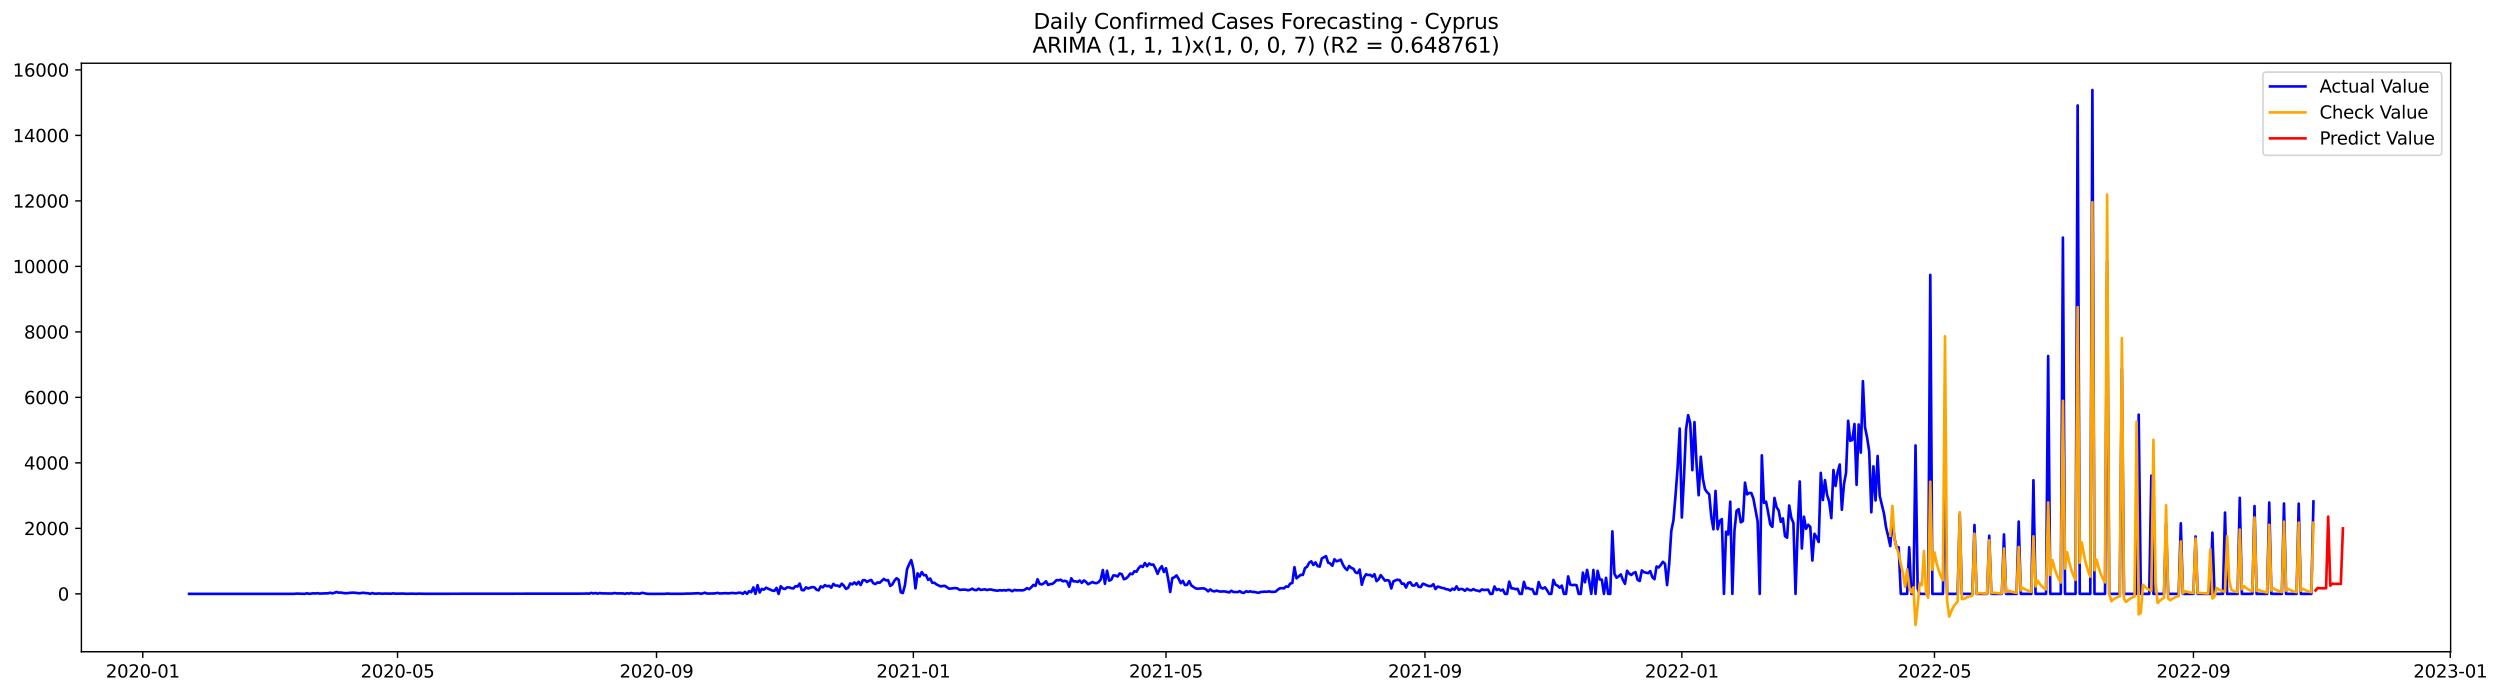 <?xml version="1.0" encoding="utf-8" standalone="no"?>
<!DOCTYPE svg PUBLIC "-//W3C//DTD SVG 1.1//EN"
  "http://www.w3.org/Graphics/SVG/1.1/DTD/svg11.dtd">
<svg xmlns:xlink="http://www.w3.org/1999/xlink" width="1413.125pt" height="392.274pt" viewBox="0 0 1413.125 392.274" xmlns="http://www.w3.org/2000/svg" version="1.1">
 <defs>
  <style type="text/css">*{stroke-linejoin: round; stroke-linecap: butt}</style>
 </defs>
 <g id="figure_1">
  <g id="patch_1">
   <path d="M 0 392.274 
L 1413.125 392.274 
L 1413.125 0 
L 0 0 
z
" style="fill: #ffffff"/>
  </g>
  <g id="axes_1">
   <g id="patch_2">
    <path d="M 46.013 368.396 
L 1385.213 368.396 
L 1385.213 35.755 
L 46.013 35.755 
z
" style="fill: #ffffff"/>
   </g>
   <g id="matplotlib.axis_1">
    <g id="xtick_1">
     <g id="line2d_1">
      <defs>
       <path id="mcd938b7bdc" d="M 0 0 
L 0 3.5 
" style="stroke: #000000; stroke-width: 0.8"/>
      </defs>
      <g>
       <use xlink:href="#mcd938b7bdc" x="80.703" y="368.396" style="stroke: #000000; stroke-width: 0.8"/>
      </g>
     </g>
     <g id="text_1">
      <!-- 2020-01 -->
      <g transform="translate(59.812 382.994)scale(0.1 -0.1)">
       <defs>
        <path id="DejaVuSans-32" d="M 1228 531 
L 3431 531 
L 3431 0 
L 469 0 
L 469 531 
Q 828 903 1448 1529 
Q 2069 2156 2228 2338 
Q 2531 2678 2651 2914 
Q 2772 3150 2772 3378 
Q 2772 3750 2511 3984 
Q 2250 4219 1831 4219 
Q 1534 4219 1204 4116 
Q 875 4013 500 3803 
L 500 4441 
Q 881 4594 1212 4672 
Q 1544 4750 1819 4750 
Q 2544 4750 2975 4387 
Q 3406 4025 3406 3419 
Q 3406 3131 3298 2873 
Q 3191 2616 2906 2266 
Q 2828 2175 2409 1742 
Q 1991 1309 1228 531 
z
" transform="scale(0.016)"/>
        <path id="DejaVuSans-30" d="M 2034 4250 
Q 1547 4250 1301 3770 
Q 1056 3291 1056 2328 
Q 1056 1369 1301 889 
Q 1547 409 2034 409 
Q 2525 409 2770 889 
Q 3016 1369 3016 2328 
Q 3016 3291 2770 3770 
Q 2525 4250 2034 4250 
z
M 2034 4750 
Q 2819 4750 3233 4129 
Q 3647 3509 3647 2328 
Q 3647 1150 3233 529 
Q 2819 -91 2034 -91 
Q 1250 -91 836 529 
Q 422 1150 422 2328 
Q 422 3509 836 4129 
Q 1250 4750 2034 4750 
z
" transform="scale(0.016)"/>
        <path id="DejaVuSans-2d" d="M 313 2009 
L 1997 2009 
L 1997 1497 
L 313 1497 
L 313 2009 
z
" transform="scale(0.016)"/>
        <path id="DejaVuSans-31" d="M 794 531 
L 1825 531 
L 1825 4091 
L 703 3866 
L 703 4441 
L 1819 4666 
L 2450 4666 
L 2450 531 
L 3481 531 
L 3481 0 
L 794 0 
L 794 531 
z
" transform="scale(0.016)"/>
       </defs>
       <use xlink:href="#DejaVuSans-32"/>
       <use xlink:href="#DejaVuSans-30" x="63.623"/>
       <use xlink:href="#DejaVuSans-32" x="127.246"/>
       <use xlink:href="#DejaVuSans-30" x="190.869"/>
       <use xlink:href="#DejaVuSans-2d" x="254.492"/>
       <use xlink:href="#DejaVuSans-30" x="290.576"/>
       <use xlink:href="#DejaVuSans-31" x="354.199"/>
      </g>
     </g>
    </g>
    <g id="xtick_2">
     <g id="line2d_2">
      <g>
       <use xlink:href="#mcd938b7bdc" x="224.703" y="368.396" style="stroke: #000000; stroke-width: 0.8"/>
      </g>
     </g>
     <g id="text_2">
      <!-- 2020-05 -->
      <g transform="translate(203.812 382.994)scale(0.1 -0.1)">
       <defs>
        <path id="DejaVuSans-35" d="M 691 4666 
L 3169 4666 
L 3169 4134 
L 1269 4134 
L 1269 2991 
Q 1406 3038 1543 3061 
Q 1681 3084 1819 3084 
Q 2600 3084 3056 2656 
Q 3513 2228 3513 1497 
Q 3513 744 3044 326 
Q 2575 -91 1722 -91 
Q 1428 -91 1123 -41 
Q 819 9 494 109 
L 494 744 
Q 775 591 1075 516 
Q 1375 441 1709 441 
Q 2250 441 2565 725 
Q 2881 1009 2881 1497 
Q 2881 1984 2565 2268 
Q 2250 2553 1709 2553 
Q 1456 2553 1204 2497 
Q 953 2441 691 2322 
L 691 4666 
z
" transform="scale(0.016)"/>
       </defs>
       <use xlink:href="#DejaVuSans-32"/>
       <use xlink:href="#DejaVuSans-30" x="63.623"/>
       <use xlink:href="#DejaVuSans-32" x="127.246"/>
       <use xlink:href="#DejaVuSans-30" x="190.869"/>
       <use xlink:href="#DejaVuSans-2d" x="254.492"/>
       <use xlink:href="#DejaVuSans-30" x="290.576"/>
       <use xlink:href="#DejaVuSans-35" x="354.199"/>
      </g>
     </g>
    </g>
    <g id="xtick_3">
     <g id="line2d_3">
      <g>
       <use xlink:href="#mcd938b7bdc" x="371.084" y="368.396" style="stroke: #000000; stroke-width: 0.8"/>
      </g>
     </g>
     <g id="text_3">
      <!-- 2020-09 -->
      <g transform="translate(350.192 382.994)scale(0.1 -0.1)">
       <defs>
        <path id="DejaVuSans-39" d="M 703 97 
L 703 672 
Q 941 559 1184 500 
Q 1428 441 1663 441 
Q 2288 441 2617 861 
Q 2947 1281 2994 2138 
Q 2813 1869 2534 1725 
Q 2256 1581 1919 1581 
Q 1219 1581 811 2004 
Q 403 2428 403 3163 
Q 403 3881 828 4315 
Q 1253 4750 1959 4750 
Q 2769 4750 3195 4129 
Q 3622 3509 3622 2328 
Q 3622 1225 3098 567 
Q 2575 -91 1691 -91 
Q 1453 -91 1209 -44 
Q 966 3 703 97 
z
M 1959 2075 
Q 2384 2075 2632 2365 
Q 2881 2656 2881 3163 
Q 2881 3666 2632 3958 
Q 2384 4250 1959 4250 
Q 1534 4250 1286 3958 
Q 1038 3666 1038 3163 
Q 1038 2656 1286 2365 
Q 1534 2075 1959 2075 
z
" transform="scale(0.016)"/>
       </defs>
       <use xlink:href="#DejaVuSans-32"/>
       <use xlink:href="#DejaVuSans-30" x="63.623"/>
       <use xlink:href="#DejaVuSans-32" x="127.246"/>
       <use xlink:href="#DejaVuSans-30" x="190.869"/>
       <use xlink:href="#DejaVuSans-2d" x="254.492"/>
       <use xlink:href="#DejaVuSans-30" x="290.576"/>
       <use xlink:href="#DejaVuSans-39" x="354.199"/>
      </g>
     </g>
    </g>
    <g id="xtick_4">
     <g id="line2d_4">
      <g>
       <use xlink:href="#mcd938b7bdc" x="516.274" y="368.396" style="stroke: #000000; stroke-width: 0.8"/>
      </g>
     </g>
     <g id="text_4">
      <!-- 2021-01 -->
      <g transform="translate(495.382 382.994)scale(0.1 -0.1)">
       <use xlink:href="#DejaVuSans-32"/>
       <use xlink:href="#DejaVuSans-30" x="63.623"/>
       <use xlink:href="#DejaVuSans-32" x="127.246"/>
       <use xlink:href="#DejaVuSans-31" x="190.869"/>
       <use xlink:href="#DejaVuSans-2d" x="254.492"/>
       <use xlink:href="#DejaVuSans-30" x="290.576"/>
       <use xlink:href="#DejaVuSans-31" x="354.199"/>
      </g>
     </g>
    </g>
    <g id="xtick_5">
     <g id="line2d_5">
      <g>
       <use xlink:href="#mcd938b7bdc" x="659.084" y="368.396" style="stroke: #000000; stroke-width: 0.8"/>
      </g>
     </g>
     <g id="text_5">
      <!-- 2021-05 -->
      <g transform="translate(638.192 382.994)scale(0.1 -0.1)">
       <use xlink:href="#DejaVuSans-32"/>
       <use xlink:href="#DejaVuSans-30" x="63.623"/>
       <use xlink:href="#DejaVuSans-32" x="127.246"/>
       <use xlink:href="#DejaVuSans-31" x="190.869"/>
       <use xlink:href="#DejaVuSans-2d" x="254.492"/>
       <use xlink:href="#DejaVuSans-30" x="290.576"/>
       <use xlink:href="#DejaVuSans-35" x="354.199"/>
      </g>
     </g>
    </g>
    <g id="xtick_6">
     <g id="line2d_6">
      <g>
       <use xlink:href="#mcd938b7bdc" x="805.464" y="368.396" style="stroke: #000000; stroke-width: 0.8"/>
      </g>
     </g>
     <g id="text_6">
      <!-- 2021-09 -->
      <g transform="translate(784.572 382.994)scale(0.1 -0.1)">
       <use xlink:href="#DejaVuSans-32"/>
       <use xlink:href="#DejaVuSans-30" x="63.623"/>
       <use xlink:href="#DejaVuSans-32" x="127.246"/>
       <use xlink:href="#DejaVuSans-31" x="190.869"/>
       <use xlink:href="#DejaVuSans-2d" x="254.492"/>
       <use xlink:href="#DejaVuSans-30" x="290.576"/>
       <use xlink:href="#DejaVuSans-39" x="354.199"/>
      </g>
     </g>
    </g>
    <g id="xtick_7">
     <g id="line2d_7">
      <g>
       <use xlink:href="#mcd938b7bdc" x="950.654" y="368.396" style="stroke: #000000; stroke-width: 0.8"/>
      </g>
     </g>
     <g id="text_7">
      <!-- 2022-01 -->
      <g transform="translate(929.762 382.994)scale(0.1 -0.1)">
       <use xlink:href="#DejaVuSans-32"/>
       <use xlink:href="#DejaVuSans-30" x="63.623"/>
       <use xlink:href="#DejaVuSans-32" x="127.246"/>
       <use xlink:href="#DejaVuSans-32" x="190.869"/>
       <use xlink:href="#DejaVuSans-2d" x="254.492"/>
       <use xlink:href="#DejaVuSans-30" x="290.576"/>
       <use xlink:href="#DejaVuSans-31" x="354.199"/>
      </g>
     </g>
    </g>
    <g id="xtick_8">
     <g id="line2d_8">
      <g>
       <use xlink:href="#mcd938b7bdc" x="1093.464" y="368.396" style="stroke: #000000; stroke-width: 0.8"/>
      </g>
     </g>
     <g id="text_8">
      <!-- 2022-05 -->
      <g transform="translate(1072.572 382.994)scale(0.1 -0.1)">
       <use xlink:href="#DejaVuSans-32"/>
       <use xlink:href="#DejaVuSans-30" x="63.623"/>
       <use xlink:href="#DejaVuSans-32" x="127.246"/>
       <use xlink:href="#DejaVuSans-32" x="190.869"/>
       <use xlink:href="#DejaVuSans-2d" x="254.492"/>
       <use xlink:href="#DejaVuSans-30" x="290.576"/>
       <use xlink:href="#DejaVuSans-35" x="354.199"/>
      </g>
     </g>
    </g>
    <g id="xtick_9">
     <g id="line2d_9">
      <g>
       <use xlink:href="#mcd938b7bdc" x="1239.844" y="368.396" style="stroke: #000000; stroke-width: 0.8"/>
      </g>
     </g>
     <g id="text_9">
      <!-- 2022-09 -->
      <g transform="translate(1218.952 382.994)scale(0.1 -0.1)">
       <use xlink:href="#DejaVuSans-32"/>
       <use xlink:href="#DejaVuSans-30" x="63.623"/>
       <use xlink:href="#DejaVuSans-32" x="127.246"/>
       <use xlink:href="#DejaVuSans-32" x="190.869"/>
       <use xlink:href="#DejaVuSans-2d" x="254.492"/>
       <use xlink:href="#DejaVuSans-30" x="290.576"/>
       <use xlink:href="#DejaVuSans-39" x="354.199"/>
      </g>
     </g>
    </g>
    <g id="xtick_10">
     <g id="line2d_10">
      <g>
       <use xlink:href="#mcd938b7bdc" x="1385.034" y="368.396" style="stroke: #000000; stroke-width: 0.8"/>
      </g>
     </g>
     <g id="text_10">
      <!-- 2023-01 -->
      <g transform="translate(1364.143 382.994)scale(0.1 -0.1)">
       <defs>
        <path id="DejaVuSans-33" d="M 2597 2516 
Q 3050 2419 3304 2112 
Q 3559 1806 3559 1356 
Q 3559 666 3084 287 
Q 2609 -91 1734 -91 
Q 1441 -91 1130 -33 
Q 819 25 488 141 
L 488 750 
Q 750 597 1062 519 
Q 1375 441 1716 441 
Q 2309 441 2620 675 
Q 2931 909 2931 1356 
Q 2931 1769 2642 2001 
Q 2353 2234 1838 2234 
L 1294 2234 
L 1294 2753 
L 1863 2753 
Q 2328 2753 2575 2939 
Q 2822 3125 2822 3475 
Q 2822 3834 2567 4026 
Q 2313 4219 1838 4219 
Q 1578 4219 1281 4162 
Q 984 4106 628 3988 
L 628 4550 
Q 988 4650 1302 4700 
Q 1616 4750 1894 4750 
Q 2613 4750 3031 4423 
Q 3450 4097 3450 3541 
Q 3450 3153 3228 2886 
Q 3006 2619 2597 2516 
z
" transform="scale(0.016)"/>
       </defs>
       <use xlink:href="#DejaVuSans-32"/>
       <use xlink:href="#DejaVuSans-30" x="63.623"/>
       <use xlink:href="#DejaVuSans-32" x="127.246"/>
       <use xlink:href="#DejaVuSans-33" x="190.869"/>
       <use xlink:href="#DejaVuSans-2d" x="254.492"/>
       <use xlink:href="#DejaVuSans-30" x="290.576"/>
       <use xlink:href="#DejaVuSans-31" x="354.199"/>
      </g>
     </g>
    </g>
   </g>
   <g id="matplotlib.axis_2">
    <g id="ytick_1">
     <g id="line2d_11">
      <defs>
       <path id="mc2923401a7" d="M 0 0 
L -3.5 0 
" style="stroke: #000000; stroke-width: 0.8"/>
      </defs>
      <g>
       <use xlink:href="#mc2923401a7" x="46.013" y="335.681" style="stroke: #000000; stroke-width: 0.8"/>
      </g>
     </g>
     <g id="text_11">
      <!-- 0 -->
      <g transform="translate(32.65 339.48)scale(0.1 -0.1)">
       <use xlink:href="#DejaVuSans-30"/>
      </g>
     </g>
    </g>
    <g id="ytick_2">
     <g id="line2d_12">
      <g>
       <use xlink:href="#mc2923401a7" x="46.013" y="298.659" style="stroke: #000000; stroke-width: 0.8"/>
      </g>
     </g>
     <g id="text_12">
      <!-- 2000 -->
      <g transform="translate(13.562 302.459)scale(0.1 -0.1)">
       <use xlink:href="#DejaVuSans-32"/>
       <use xlink:href="#DejaVuSans-30" x="63.623"/>
       <use xlink:href="#DejaVuSans-30" x="127.246"/>
       <use xlink:href="#DejaVuSans-30" x="190.869"/>
      </g>
     </g>
    </g>
    <g id="ytick_3">
     <g id="line2d_13">
      <g>
       <use xlink:href="#mc2923401a7" x="46.013" y="261.638" style="stroke: #000000; stroke-width: 0.8"/>
      </g>
     </g>
     <g id="text_13">
      <!-- 4000 -->
      <g transform="translate(13.562 265.437)scale(0.1 -0.1)">
       <defs>
        <path id="DejaVuSans-34" d="M 2419 4116 
L 825 1625 
L 2419 1625 
L 2419 4116 
z
M 2253 4666 
L 3047 4666 
L 3047 1625 
L 3713 1625 
L 3713 1100 
L 3047 1100 
L 3047 0 
L 2419 0 
L 2419 1100 
L 313 1100 
L 313 1709 
L 2253 4666 
z
" transform="scale(0.016)"/>
       </defs>
       <use xlink:href="#DejaVuSans-34"/>
       <use xlink:href="#DejaVuSans-30" x="63.623"/>
       <use xlink:href="#DejaVuSans-30" x="127.246"/>
       <use xlink:href="#DejaVuSans-30" x="190.869"/>
      </g>
     </g>
    </g>
    <g id="ytick_4">
     <g id="line2d_14">
      <g>
       <use xlink:href="#mc2923401a7" x="46.013" y="224.617" style="stroke: #000000; stroke-width: 0.8"/>
      </g>
     </g>
     <g id="text_14">
      <!-- 6000 -->
      <g transform="translate(13.562 228.416)scale(0.1 -0.1)">
       <defs>
        <path id="DejaVuSans-36" d="M 2113 2584 
Q 1688 2584 1439 2293 
Q 1191 2003 1191 1497 
Q 1191 994 1439 701 
Q 1688 409 2113 409 
Q 2538 409 2786 701 
Q 3034 994 3034 1497 
Q 3034 2003 2786 2293 
Q 2538 2584 2113 2584 
z
M 3366 4563 
L 3366 3988 
Q 3128 4100 2886 4159 
Q 2644 4219 2406 4219 
Q 1781 4219 1451 3797 
Q 1122 3375 1075 2522 
Q 1259 2794 1537 2939 
Q 1816 3084 2150 3084 
Q 2853 3084 3261 2657 
Q 3669 2231 3669 1497 
Q 3669 778 3244 343 
Q 2819 -91 2113 -91 
Q 1303 -91 875 529 
Q 447 1150 447 2328 
Q 447 3434 972 4092 
Q 1497 4750 2381 4750 
Q 2619 4750 2861 4703 
Q 3103 4656 3366 4563 
z
" transform="scale(0.016)"/>
       </defs>
       <use xlink:href="#DejaVuSans-36"/>
       <use xlink:href="#DejaVuSans-30" x="63.623"/>
       <use xlink:href="#DejaVuSans-30" x="127.246"/>
       <use xlink:href="#DejaVuSans-30" x="190.869"/>
      </g>
     </g>
    </g>
    <g id="ytick_5">
     <g id="line2d_15">
      <g>
       <use xlink:href="#mc2923401a7" x="46.013" y="187.595" style="stroke: #000000; stroke-width: 0.8"/>
      </g>
     </g>
     <g id="text_15">
      <!-- 8000 -->
      <g transform="translate(13.562 191.395)scale(0.1 -0.1)">
       <defs>
        <path id="DejaVuSans-38" d="M 2034 2216 
Q 1584 2216 1326 1975 
Q 1069 1734 1069 1313 
Q 1069 891 1326 650 
Q 1584 409 2034 409 
Q 2484 409 2743 651 
Q 3003 894 3003 1313 
Q 3003 1734 2745 1975 
Q 2488 2216 2034 2216 
z
M 1403 2484 
Q 997 2584 770 2862 
Q 544 3141 544 3541 
Q 544 4100 942 4425 
Q 1341 4750 2034 4750 
Q 2731 4750 3128 4425 
Q 3525 4100 3525 3541 
Q 3525 3141 3298 2862 
Q 3072 2584 2669 2484 
Q 3125 2378 3379 2068 
Q 3634 1759 3634 1313 
Q 3634 634 3220 271 
Q 2806 -91 2034 -91 
Q 1263 -91 848 271 
Q 434 634 434 1313 
Q 434 1759 690 2068 
Q 947 2378 1403 2484 
z
M 1172 3481 
Q 1172 3119 1398 2916 
Q 1625 2713 2034 2713 
Q 2441 2713 2670 2916 
Q 2900 3119 2900 3481 
Q 2900 3844 2670 4047 
Q 2441 4250 2034 4250 
Q 1625 4250 1398 4047 
Q 1172 3844 1172 3481 
z
" transform="scale(0.016)"/>
       </defs>
       <use xlink:href="#DejaVuSans-38"/>
       <use xlink:href="#DejaVuSans-30" x="63.623"/>
       <use xlink:href="#DejaVuSans-30" x="127.246"/>
       <use xlink:href="#DejaVuSans-30" x="190.869"/>
      </g>
     </g>
    </g>
    <g id="ytick_6">
     <g id="line2d_16">
      <g>
       <use xlink:href="#mc2923401a7" x="46.013" y="150.574" style="stroke: #000000; stroke-width: 0.8"/>
      </g>
     </g>
     <g id="text_16">
      <!-- 10000 -->
      <g transform="translate(7.2 154.373)scale(0.1 -0.1)">
       <use xlink:href="#DejaVuSans-31"/>
       <use xlink:href="#DejaVuSans-30" x="63.623"/>
       <use xlink:href="#DejaVuSans-30" x="127.246"/>
       <use xlink:href="#DejaVuSans-30" x="190.869"/>
       <use xlink:href="#DejaVuSans-30" x="254.492"/>
      </g>
     </g>
    </g>
    <g id="ytick_7">
     <g id="line2d_17">
      <g>
       <use xlink:href="#mc2923401a7" x="46.013" y="113.553" style="stroke: #000000; stroke-width: 0.8"/>
      </g>
     </g>
     <g id="text_17">
      <!-- 12000 -->
      <g transform="translate(7.2 117.352)scale(0.1 -0.1)">
       <use xlink:href="#DejaVuSans-31"/>
       <use xlink:href="#DejaVuSans-32" x="63.623"/>
       <use xlink:href="#DejaVuSans-30" x="127.246"/>
       <use xlink:href="#DejaVuSans-30" x="190.869"/>
       <use xlink:href="#DejaVuSans-30" x="254.492"/>
      </g>
     </g>
    </g>
    <g id="ytick_8">
     <g id="line2d_18">
      <g>
       <use xlink:href="#mc2923401a7" x="46.013" y="76.531" style="stroke: #000000; stroke-width: 0.8"/>
      </g>
     </g>
     <g id="text_18">
      <!-- 14000 -->
      <g transform="translate(7.2 80.331)scale(0.1 -0.1)">
       <use xlink:href="#DejaVuSans-31"/>
       <use xlink:href="#DejaVuSans-34" x="63.623"/>
       <use xlink:href="#DejaVuSans-30" x="127.246"/>
       <use xlink:href="#DejaVuSans-30" x="190.869"/>
       <use xlink:href="#DejaVuSans-30" x="254.492"/>
      </g>
     </g>
    </g>
    <g id="ytick_9">
     <g id="line2d_19">
      <g>
       <use xlink:href="#mc2923401a7" x="46.013" y="39.51" style="stroke: #000000; stroke-width: 0.8"/>
      </g>
     </g>
     <g id="text_19">
      <!-- 16000 -->
      <g transform="translate(7.2 43.309)scale(0.1 -0.1)">
       <use xlink:href="#DejaVuSans-31"/>
       <use xlink:href="#DejaVuSans-36" x="63.623"/>
       <use xlink:href="#DejaVuSans-30" x="127.246"/>
       <use xlink:href="#DejaVuSans-30" x="190.869"/>
       <use xlink:href="#DejaVuSans-30" x="254.492"/>
      </g>
     </g>
    </g>
   </g>
   <g id="line2d_20">
    <path d="M 106.885 335.681 
L 166.389 335.681 
L 167.579 335.533 
L 172.34 335.681 
L 173.53 335.348 
L 174.72 335.681 
L 177.1 335.366 
L 178.29 335.477 
L 179.48 335.292 
L 180.67 335.533 
L 183.051 335.422 
L 185.431 335.366 
L 186.621 335.033 
L 187.811 335.385 
L 189.001 335.088 
L 190.191 334.607 
L 191.381 335.014 
L 192.571 334.94 
L 194.951 335.311 
L 196.141 335.329 
L 197.332 335.144 
L 199.712 334.977 
L 203.282 335.366 
L 204.472 335.144 
L 205.662 335.07 
L 206.852 335.311 
L 208.042 335.311 
L 209.232 335.681 
L 210.422 335.199 
L 211.613 335.57 
L 212.803 335.588 
L 213.993 335.459 
L 216.373 335.588 
L 217.563 335.514 
L 221.133 335.588 
L 222.323 335.403 
L 223.513 335.57 
L 228.274 335.533 
L 229.464 335.644 
L 233.034 335.57 
L 235.414 335.662 
L 236.604 335.57 
L 240.174 335.644 
L 330.621 335.551 
L 331.811 335.44 
L 333.001 335.607 
L 334.191 335.125 
L 335.381 335.496 
L 336.571 335.199 
L 337.761 335.588 
L 338.951 335.218 
L 340.141 335.403 
L 346.092 335.496 
L 347.282 335.218 
L 348.472 335.422 
L 352.042 335.422 
L 353.232 335.681 
L 354.422 335.329 
L 355.613 335.533 
L 356.803 335.199 
L 357.993 335.496 
L 360.373 335.477 
L 361.563 335.607 
L 362.753 335.125 
L 363.943 335.255 
L 365.133 335.551 
L 366.323 335.681 
L 375.844 335.681 
L 377.034 335.514 
L 379.414 335.662 
L 386.555 335.625 
L 387.745 335.533 
L 390.125 335.533 
L 394.885 335.311 
L 396.075 335.625 
L 397.265 335.403 
L 398.455 335.014 
L 399.646 335.514 
L 403.216 335.459 
L 404.406 335.366 
L 405.596 335.125 
L 406.786 335.459 
L 410.356 335.274 
L 411.546 335.44 
L 413.927 335.144 
L 415.117 335.292 
L 416.307 335.292 
L 417.497 335.07 
L 418.687 335.033 
L 419.877 335.681 
L 421.067 334.552 
L 422.257 335.681 
L 423.447 334.144 
L 424.637 334.737 
L 425.827 332.016 
L 427.017 335.681 
L 428.208 330.775 
L 429.398 334.885 
L 430.588 332.867 
L 431.778 333.33 
L 432.968 332.201 
L 436.538 333.811 
L 437.728 333.996 
L 438.918 332.33 
L 440.108 335.681 
L 441.298 331.349 
L 442.489 332.608 
L 443.679 332.923 
L 444.869 332.034 
L 446.059 332.034 
L 447.249 332.46 
L 448.439 332.608 
L 449.629 331.368 
L 450.819 331.534 
L 452.009 329.868 
L 453.199 333.534 
L 454.389 333.626 
L 455.579 332.016 
L 456.77 332.627 
L 459.15 331.849 
L 460.34 332.016 
L 461.53 333.33 
L 462.72 333.7 
L 463.91 331.46 
L 465.1 332.016 
L 466.29 330.72 
L 467.48 331.386 
L 468.67 331.146 
L 469.86 332.219 
L 471.051 330.054 
L 472.241 331.016 
L 473.431 330.979 
L 474.621 331.608 
L 475.811 329.942 
L 477.001 331.09 
L 478.191 332.867 
L 479.381 332.312 
L 480.571 329.794 
L 481.761 330.276 
L 482.951 329.239 
L 484.141 330.331 
L 485.332 328.85 
L 486.522 330.683 
L 487.712 327.98 
L 488.902 327.925 
L 490.092 328.961 
L 491.282 328.221 
L 492.472 327.832 
L 493.662 329.683 
L 494.852 330.109 
L 496.042 329.221 
L 497.232 329.406 
L 499.613 327.221 
L 500.803 328.091 
L 501.993 327.925 
L 503.183 331.201 
L 504.373 330.387 
L 505.563 328.239 
L 506.753 326.851 
L 507.943 327.666 
L 509.133 334.755 
L 510.323 335.218 
L 511.513 330.757 
L 512.703 321.779 
L 513.893 318.892 
L 515.084 316.596 
L 516.274 321.576 
L 517.464 332.589 
L 518.654 324.075 
L 519.844 325.889 
L 521.034 323.371 
L 522.224 325.148 
L 523.414 325.074 
L 524.604 327.777 
L 525.794 327.055 
L 526.984 329.443 
L 528.174 329.406 
L 529.365 330.35 
L 531.745 331.479 
L 532.935 331.22 
L 534.125 331.164 
L 536.505 332.775 
L 540.075 332.386 
L 541.265 332.645 
L 542.455 333.422 
L 544.836 333.274 
L 546.026 333.348 
L 547.216 333.663 
L 548.406 333.311 
L 549.596 332.756 
L 550.786 333.478 
L 551.976 333.589 
L 553.166 332.719 
L 554.356 333.459 
L 556.736 333.108 
L 557.927 333.534 
L 559.117 333.219 
L 560.307 333.237 
L 561.497 333.552 
L 563.877 333.922 
L 565.067 333.589 
L 566.257 333.774 
L 567.447 333.589 
L 568.637 333.793 
L 569.827 333.404 
L 571.017 333.589 
L 572.208 334.181 
L 573.398 333.441 
L 574.588 333.7 
L 575.778 333.626 
L 578.158 333.7 
L 579.348 333.256 
L 580.538 332.423 
L 581.728 333.034 
L 582.918 331.997 
L 584.108 330.646 
L 585.298 331.183 
L 586.489 327.407 
L 587.679 330.091 
L 588.869 330.35 
L 590.059 329.702 
L 591.249 328.573 
L 592.439 330.627 
L 593.629 330.165 
L 594.819 330.072 
L 596.009 329.165 
L 597.199 327.906 
L 598.389 327.999 
L 599.579 327.703 
L 600.77 328.591 
L 601.96 328.314 
L 603.15 328.758 
L 604.34 331.645 
L 605.53 326.888 
L 606.72 328.61 
L 607.91 328.554 
L 609.1 328.943 
L 610.29 328.147 
L 611.48 329.461 
L 612.67 328.091 
L 613.86 328.924 
L 615.051 330.257 
L 617.431 328.998 
L 618.621 329.498 
L 619.811 329.646 
L 621.001 329.017 
L 622.191 327.555 
L 623.381 322.205 
L 624.571 329.961 
L 625.761 322.631 
L 626.951 328.202 
L 628.141 327.703 
L 629.332 325.222 
L 630.522 325.333 
L 631.712 325.889 
L 632.902 324.167 
L 634.092 324.556 
L 635.282 327.425 
L 636.472 326.981 
L 637.662 325.907 
L 638.852 324.223 
L 640.042 324.537 
L 641.232 322.908 
L 642.422 323.149 
L 643.612 321.131 
L 644.803 319.91 
L 645.993 320.465 
L 647.183 318.262 
L 648.373 320.076 
L 649.563 318.521 
L 650.753 319.225 
L 651.943 319.114 
L 653.133 321.372 
L 654.323 324.371 
L 655.513 321.613 
L 656.703 320.039 
L 657.893 323.316 
L 659.084 321.187 
L 660.274 327.11 
L 661.464 334.607 
L 662.654 326.777 
L 663.844 326.259 
L 665.034 325.278 
L 666.224 327.166 
L 667.414 329.683 
L 668.604 328.332 
L 669.794 330.701 
L 670.984 330.572 
L 672.174 328.462 
L 673.365 330.868 
L 675.745 332.515 
L 676.935 332.775 
L 679.315 332.589 
L 680.505 332.589 
L 681.695 333.182 
L 682.885 334.255 
L 684.075 333.182 
L 685.265 333.996 
L 686.455 334.292 
L 687.646 333.83 
L 688.836 334.218 
L 690.026 334.404 
L 691.216 334.292 
L 692.406 334.329 
L 694.786 334.866 
L 695.976 333.922 
L 697.166 334.607 
L 699.546 334.7 
L 700.736 334.144 
L 701.927 334.922 
L 703.117 335.144 
L 704.307 334.2 
L 705.497 334.57 
L 706.687 334.255 
L 707.877 334.589 
L 709.067 334.57 
L 710.257 334.903 
L 711.447 335.07 
L 712.637 334.626 
L 715.017 334.422 
L 716.208 334.478 
L 717.398 334.274 
L 718.588 334.533 
L 719.778 334.552 
L 720.968 334.441 
L 722.158 333.422 
L 723.348 332.589 
L 724.538 332.441 
L 725.728 332.552 
L 726.918 331.497 
L 728.108 331.682 
L 729.298 329.868 
L 730.489 329.535 
L 731.679 320.595 
L 732.869 326.925 
L 735.249 324.889 
L 736.439 325 
L 737.629 321.113 
L 738.819 320.372 
L 740.009 318.059 
L 741.199 317.3 
L 742.389 319.354 
L 743.579 317.911 
L 744.77 319.965 
L 745.96 320.28 
L 747.15 315.671 
L 749.53 314.356 
L 750.72 318.04 
L 751.91 318.503 
L 753.1 319.799 
L 754.29 316.134 
L 755.48 317.263 
L 756.67 316.911 
L 757.86 316.319 
L 759.051 319.114 
L 760.241 321.076 
L 761.431 322.224 
L 762.621 319.928 
L 763.811 321.039 
L 765.001 321.446 
L 766.191 323.556 
L 767.381 323.926 
L 768.571 321.946 
L 769.761 330.553 
L 770.951 326.555 
L 772.141 324.611 
L 773.332 325.037 
L 774.522 324.945 
L 775.712 325.963 
L 776.902 324.593 
L 778.092 328.48 
L 779.282 327.425 
L 780.472 325.074 
L 782.852 328.239 
L 784.042 327.925 
L 785.232 328.258 
L 786.422 332.627 
L 787.612 328.628 
L 788.803 328.054 
L 789.993 327.666 
L 791.183 327.906 
L 792.373 329.924 
L 793.563 329.924 
L 794.753 332.108 
L 795.943 329.517 
L 797.133 329.109 
L 798.323 330.924 
L 799.513 330.979 
L 800.703 329.683 
L 801.893 331.738 
L 803.084 331.831 
L 804.274 329.924 
L 805.464 330.368 
L 806.654 330.942 
L 807.844 331.331 
L 809.034 331.275 
L 810.224 330.22 
L 811.414 332.96 
L 812.604 331.553 
L 813.794 331.868 
L 814.984 332.312 
L 816.174 332.46 
L 817.365 333.052 
L 818.555 333.163 
L 819.745 333.83 
L 820.935 332.738 
L 822.125 333.348 
L 823.315 331.423 
L 824.505 333.385 
L 825.695 332.849 
L 826.885 333.089 
L 828.075 333.941 
L 829.265 332.793 
L 830.455 333.515 
L 831.646 333.719 
L 832.836 332.997 
L 834.026 333.663 
L 835.216 333.848 
L 836.406 334.237 
L 837.596 333.163 
L 838.786 333.515 
L 841.166 333.293 
L 842.356 335.681 
L 843.546 335.681 
L 844.736 331.497 
L 845.927 333.515 
L 847.117 332.978 
L 848.307 333.83 
L 849.497 333.256 
L 850.687 335.681 
L 851.877 335.681 
L 853.067 328.795 
L 854.257 332.534 
L 855.447 332.608 
L 856.637 333.052 
L 857.827 332.849 
L 859.017 335.681 
L 860.208 335.681 
L 861.398 328.887 
L 862.588 332.608 
L 863.778 332.33 
L 864.968 333.034 
L 866.158 333.015 
L 867.348 335.681 
L 868.538 335.681 
L 869.728 328.998 
L 870.918 332.182 
L 872.108 332.682 
L 873.298 331.979 
L 874.489 333.663 
L 875.679 335.681 
L 876.869 335.681 
L 878.059 327.777 
L 879.249 330.498 
L 880.439 331.072 
L 881.629 332.201 
L 882.819 331.016 
L 884.009 335.681 
L 885.199 335.681 
L 886.389 325.796 
L 887.579 330.424 
L 888.77 330.757 
L 889.96 330.59 
L 891.15 330.794 
L 892.34 335.681 
L 893.53 335.681 
L 894.72 323.686 
L 895.91 329.128 
L 897.1 322.131 
L 898.29 328.499 
L 899.48 335.681 
L 900.67 322.168 
L 901.86 335.681 
L 903.051 322.668 
L 904.241 327.592 
L 905.431 327.647 
L 906.621 335.681 
L 907.811 326.629 
L 909.001 335.681 
L 910.191 335.681 
L 911.381 300.344 
L 912.571 324.334 
L 913.761 326.574 
L 914.951 325.722 
L 916.141 324.685 
L 917.332 327.758 
L 918.522 329.998 
L 919.712 322.612 
L 920.902 324.223 
L 922.092 325.019 
L 923.282 323.926 
L 924.472 323.427 
L 925.662 327.758 
L 926.852 328.406 
L 928.042 322.446 
L 929.232 323.427 
L 931.612 323.982 
L 932.803 322.816 
L 933.993 326.277 
L 935.183 327.388 
L 936.373 320.224 
L 937.563 320.761 
L 938.753 319.336 
L 939.943 317.577 
L 941.133 318.706 
L 942.323 330.72 
L 943.513 318.799 
L 944.703 300.048 
L 945.893 294.198 
L 947.084 280.112 
L 948.274 264.396 
L 949.464 242.239 
L 950.654 292.514 
L 951.844 270.19 
L 953.034 242.683 
L 954.224 234.668 
L 955.414 239.388 
L 956.604 265.766 
L 957.794 238.611 
L 958.984 262.397 
L 960.174 279.927 
L 961.365 258.177 
L 962.555 270.616 
L 963.745 276.502 
L 964.935 278.242 
L 966.125 279.371 
L 967.315 292.162 
L 968.505 299.196 
L 969.695 277.502 
L 970.885 299.122 
L 972.075 294.476 
L 973.265 293.439 
L 974.455 335.681 
L 975.646 300.585 
L 976.836 302.121 
L 978.026 283.573 
L 979.216 335.681 
L 980.406 299.955 
L 981.596 288.738 
L 982.786 287.794 
L 983.976 295.253 
L 985.166 294.495 
L 986.356 272.819 
L 987.546 279.445 
L 988.736 278.612 
L 989.927 278.705 
L 991.117 281.87 
L 993.497 294.698 
L 994.687 335.681 
L 995.877 257.381 
L 997.067 284.24 
L 998.257 283.573 
L 999.447 289.682 
L 1000.637 296.438 
L 1001.827 297.789 
L 1003.017 281.444 
L 1004.208 286.702 
L 1005.398 288.497 
L 1006.588 294.957 
L 1007.778 293.032 
L 1008.968 303.028 
L 1010.158 303.916 
L 1011.348 285.739 
L 1012.538 292.699 
L 1013.728 295.568 
L 1014.918 335.681 
L 1016.108 299.863 
L 1017.298 272.152 
L 1018.489 310.006 
L 1019.679 292.07 
L 1020.869 298.919 
L 1022.059 296.642 
L 1023.249 297.808 
L 1024.439 316.855 
L 1025.629 301.732 
L 1026.819 303.657 
L 1028.009 306.36 
L 1029.199 267.284 
L 1030.389 282.629 
L 1031.579 271.393 
L 1032.77 279.779 
L 1033.96 283.629 
L 1035.15 292.847 
L 1036.34 265.673 
L 1037.53 274.707 
L 1038.72 266.932 
L 1039.91 262.545 
L 1041.1 288.145 
L 1042.29 273.726 
L 1043.48 267.228 
L 1044.67 237.833 
L 1045.86 249.18 
L 1047.051 248.607 
L 1048.241 239.684 
L 1049.431 274.059 
L 1050.621 239.944 
L 1051.811 255.826 
L 1053.001 215.472 
L 1054.191 241.48 
L 1055.381 247.311 
L 1056.571 255.178 
L 1057.761 289.571 
L 1058.951 263.6 
L 1060.141 282.87 
L 1061.332 257.751 
L 1062.522 280.389 
L 1064.902 290.2 
L 1066.092 298.141 
L 1067.282 303.028 
L 1068.472 308.674 
L 1069.662 293.958 
L 1070.852 304.361 
L 1072.042 309.507 
L 1073.232 309.377 
L 1074.422 335.681 
L 1077.993 335.681 
L 1079.183 309.377 
L 1080.373 335.681 
L 1081.563 335.681 
L 1082.753 251.79 
L 1083.943 332.682 
L 1085.133 335.681 
L 1089.893 335.681 
L 1091.084 155.405 
L 1092.274 335.681 
L 1098.224 335.681 
L 1099.414 271.93 
L 1100.604 335.681 
L 1106.555 335.681 
L 1107.745 290.848 
L 1108.935 335.681 
L 1114.885 335.681 
L 1116.075 296.753 
L 1117.265 335.681 
L 1123.216 335.681 
L 1124.406 302.843 
L 1125.596 335.681 
L 1131.546 335.681 
L 1132.736 302.102 
L 1133.927 335.681 
L 1139.877 335.681 
L 1141.067 294.828 
L 1142.257 335.681 
L 1148.208 335.681 
L 1149.398 271.449 
L 1150.588 335.681 
L 1156.538 335.681 
L 1157.728 201.238 
L 1158.918 335.681 
L 1164.869 335.681 
L 1166.059 134.303 
L 1167.249 335.681 
L 1173.199 335.681 
L 1174.389 59.613 
L 1175.579 335.681 
L 1181.53 335.681 
L 1182.72 50.876 
L 1183.91 335.681 
L 1189.86 335.681 
L 1191.051 147.76 
L 1192.241 335.681 
L 1198.191 335.681 
L 1199.381 208.642 
L 1200.571 335.681 
L 1207.712 335.681 
L 1208.902 234.39 
L 1210.092 335.681 
L 1214.852 335.681 
L 1216.042 268.839 
L 1217.232 335.681 
L 1223.183 335.681 
L 1224.373 296.253 
L 1225.563 335.681 
L 1231.513 335.681 
L 1232.703 295.809 
L 1233.893 335.681 
L 1239.844 335.681 
L 1241.034 303.25 
L 1242.224 335.681 
L 1249.365 335.681 
L 1250.555 301.084 
L 1251.745 335.681 
L 1256.505 335.681 
L 1257.695 289.737 
L 1258.885 335.681 
L 1264.836 335.681 
L 1266.026 281.407 
L 1267.216 335.681 
L 1273.166 335.681 
L 1274.356 286.054 
L 1275.546 335.681 
L 1281.497 335.681 
L 1282.687 284.054 
L 1283.877 335.681 
L 1289.827 335.681 
L 1291.017 284.61 
L 1292.208 335.681 
L 1298.158 335.681 
L 1299.348 284.684 
L 1300.538 335.681 
L 1306.489 335.681 
L 1307.679 283.462 
L 1307.679 283.462 
" clip-path="url(#p35d4a44e1a)" style="fill: none; stroke: #0000ff; stroke-width: 1.5; stroke-linecap: square"/>
   </g>
   <g id="line2d_21">
    <path d="M 1068.472 302.793 
L 1069.662 285.944 
L 1070.852 304.79 
L 1072.042 309.51 
L 1073.232 313.061 
L 1074.422 318.837 
L 1075.612 324.025 
L 1076.803 331.688 
L 1077.993 321.809 
L 1079.183 331.704 
L 1080.373 334.838 
L 1081.563 332.023 
L 1082.753 353.276 
L 1083.943 342.603 
L 1085.133 329.654 
L 1086.323 330.706 
L 1087.513 311.507 
L 1088.703 335.021 
L 1089.893 337.844 
L 1091.084 272.297 
L 1092.274 322.073 
L 1093.464 312.289 
L 1094.654 318.194 
L 1095.844 322.382 
L 1097.034 325.566 
L 1098.224 327.988 
L 1099.414 190.087 
L 1100.604 339.496 
L 1101.794 348.516 
L 1102.984 345.442 
L 1104.174 343.105 
L 1105.365 341.327 
L 1106.555 339.975 
L 1107.745 289.529 
L 1108.935 338.663 
L 1110.125 338.548 
L 1111.315 337.862 
L 1112.505 337.339 
L 1114.885 336.64 
L 1116.075 301.657 
L 1117.265 335.782 
L 1118.455 335.212 
L 1122.026 335.474 
L 1123.216 335.524 
L 1124.406 305.386 
L 1125.596 335.3 
L 1126.786 335.044 
L 1130.356 335.4 
L 1131.546 335.468 
L 1132.736 310.064 
L 1133.927 334.674 
L 1135.117 333.853 
L 1137.497 334.624 
L 1139.877 335.069 
L 1141.067 309.187 
L 1142.257 333.715 
L 1143.447 332.248 
L 1144.637 333.07 
L 1145.827 333.695 
L 1148.208 334.532 
L 1149.398 303.139 
L 1150.588 331.475 
L 1151.778 328.226 
L 1152.968 330.011 
L 1154.158 331.369 
L 1155.348 332.401 
L 1156.538 333.187 
L 1157.728 283.993 
L 1158.918 325.031 
L 1160.108 316.517 
L 1161.298 321.106 
L 1162.489 324.596 
L 1163.679 327.251 
L 1164.869 329.269 
L 1166.059 226.589 
L 1167.249 321.405 
L 1168.439 312.124 
L 1169.629 317.765 
L 1170.819 322.055 
L 1172.009 325.318 
L 1173.199 327.8 
L 1174.389 173.585 
L 1175.579 318.075 
L 1176.77 306.61 
L 1177.96 313.572 
L 1179.15 318.866 
L 1180.34 322.893 
L 1181.53 325.955 
L 1182.72 114.285 
L 1183.91 322.354 
L 1185.1 316.291 
L 1186.29 320.934 
L 1187.48 324.465 
L 1188.67 327.151 
L 1189.86 329.194 
L 1191.051 109.975 
L 1192.241 335.501 
L 1193.431 339.838 
L 1194.621 338.843 
L 1195.811 338.086 
L 1197.001 337.51 
L 1198.191 337.072 
L 1199.381 191.069 
L 1200.571 338.512 
L 1201.761 340.269 
L 1202.951 339.17 
L 1204.141 338.335 
L 1205.332 337.699 
L 1206.522 337.216 
L 1207.712 238.372 
L 1208.902 347.279 
L 1210.092 346.357 
L 1211.282 330.561 
L 1212.472 331.787 
L 1213.662 332.719 
L 1214.852 333.429 
L 1216.042 333.968 
L 1217.232 248.591 
L 1218.422 328.964 
L 1219.612 340.835 
L 1220.803 339.601 
L 1221.993 338.662 
L 1223.183 337.948 
L 1224.373 285.591 
L 1225.563 338.339 
L 1226.753 339.322 
L 1227.943 338.45 
L 1229.133 337.787 
L 1230.323 337.282 
L 1231.513 336.899 
L 1232.703 306.044 
L 1233.893 335.373 
L 1235.084 334.23 
L 1237.464 334.842 
L 1239.844 335.195 
L 1241.034 304.404 
L 1242.224 335.234 
L 1243.414 335.142 
L 1246.984 335.444 
L 1248.174 335.501 
L 1249.365 310.404 
L 1250.555 338.311 
L 1251.745 337.204 
L 1252.935 332.317 
L 1254.125 333.123 
L 1255.315 333.735 
L 1257.695 334.555 
L 1258.885 303.01 
L 1260.075 328.141 
L 1261.265 333.452 
L 1262.455 333.986 
L 1264.836 334.7 
L 1266.026 299.321 
L 1267.216 333.084 
L 1268.406 331.267 
L 1269.596 332.324 
L 1270.786 333.128 
L 1271.976 333.739 
L 1273.166 334.204 
L 1274.356 292.487 
L 1275.546 334.005 
L 1276.736 333.419 
L 1277.927 333.96 
L 1280.307 334.686 
L 1281.497 334.924 
L 1282.687 296.636 
L 1283.877 333.812 
L 1285.067 332.54 
L 1286.257 333.292 
L 1287.447 333.864 
L 1289.827 334.63 
L 1291.017 294.863 
L 1292.208 333.871 
L 1293.398 332.86 
L 1294.588 333.535 
L 1295.778 334.049 
L 1298.158 334.737 
L 1299.348 295.374 
L 1300.538 333.894 
L 1301.728 332.831 
L 1302.918 333.513 
L 1304.108 334.032 
L 1306.489 334.727 
L 1307.679 295.424 
L 1307.679 295.424 
" clip-path="url(#p35d4a44e1a)" style="fill: none; stroke: #ffa500; stroke-width: 1.5; stroke-linecap: square"/>
   </g>
   <g id="line2d_22">
    <path d="M 1308.869 333.749 
L 1310.059 332.343 
L 1311.249 332.527 
L 1312.439 332.503 
L 1313.629 332.506 
L 1314.819 332.506 
L 1316.009 292.028 
L 1317.199 331.009 
L 1318.389 329.919 
L 1319.579 330.062 
L 1320.77 330.043 
L 1321.96 330.045 
L 1323.15 330.045 
L 1324.34 298.668 
" clip-path="url(#p35d4a44e1a)" style="fill: none; stroke: #ff0000; stroke-width: 1.5; stroke-linecap: square"/>
   </g>
   <g id="patch_3">
    <path d="M 46.013 368.396 
L 46.013 35.755 
" style="fill: none; stroke: #000000; stroke-width: 0.8; stroke-linejoin: miter; stroke-linecap: square"/>
   </g>
   <g id="patch_4">
    <path d="M 1385.213 368.396 
L 1385.213 35.755 
" style="fill: none; stroke: #000000; stroke-width: 0.8; stroke-linejoin: miter; stroke-linecap: square"/>
   </g>
   <g id="patch_5">
    <path d="M 46.013 368.396 
L 1385.213 368.396 
" style="fill: none; stroke: #000000; stroke-width: 0.8; stroke-linejoin: miter; stroke-linecap: square"/>
   </g>
   <g id="patch_6">
    <path d="M 46.013 35.755 
L 1385.213 35.755 
" style="fill: none; stroke: #000000; stroke-width: 0.8; stroke-linejoin: miter; stroke-linecap: square"/>
   </g>
   <g id="text_20">
    <!-- Daily Confirmed Cases Forecasting - Cyprus -->
    <g transform="translate(584.168 16.318)scale(0.12 -0.12)">
     <defs>
      <path id="DejaVuSans-44" d="M 1259 4147 
L 1259 519 
L 2022 519 
Q 2988 519 3436 956 
Q 3884 1394 3884 2338 
Q 3884 3275 3436 3711 
Q 2988 4147 2022 4147 
L 1259 4147 
z
M 628 4666 
L 1925 4666 
Q 3281 4666 3915 4102 
Q 4550 3538 4550 2338 
Q 4550 1131 3912 565 
Q 3275 0 1925 0 
L 628 0 
L 628 4666 
z
" transform="scale(0.016)"/>
      <path id="DejaVuSans-61" d="M 2194 1759 
Q 1497 1759 1228 1600 
Q 959 1441 959 1056 
Q 959 750 1161 570 
Q 1363 391 1709 391 
Q 2188 391 2477 730 
Q 2766 1069 2766 1631 
L 2766 1759 
L 2194 1759 
z
M 3341 1997 
L 3341 0 
L 2766 0 
L 2766 531 
Q 2569 213 2275 61 
Q 1981 -91 1556 -91 
Q 1019 -91 701 211 
Q 384 513 384 1019 
Q 384 1609 779 1909 
Q 1175 2209 1959 2209 
L 2766 2209 
L 2766 2266 
Q 2766 2663 2505 2880 
Q 2244 3097 1772 3097 
Q 1472 3097 1187 3025 
Q 903 2953 641 2809 
L 641 3341 
Q 956 3463 1253 3523 
Q 1550 3584 1831 3584 
Q 2591 3584 2966 3190 
Q 3341 2797 3341 1997 
z
" transform="scale(0.016)"/>
      <path id="DejaVuSans-69" d="M 603 3500 
L 1178 3500 
L 1178 0 
L 603 0 
L 603 3500 
z
M 603 4863 
L 1178 4863 
L 1178 4134 
L 603 4134 
L 603 4863 
z
" transform="scale(0.016)"/>
      <path id="DejaVuSans-6c" d="M 603 4863 
L 1178 4863 
L 1178 0 
L 603 0 
L 603 4863 
z
" transform="scale(0.016)"/>
      <path id="DejaVuSans-79" d="M 2059 -325 
Q 1816 -950 1584 -1140 
Q 1353 -1331 966 -1331 
L 506 -1331 
L 506 -850 
L 844 -850 
Q 1081 -850 1212 -737 
Q 1344 -625 1503 -206 
L 1606 56 
L 191 3500 
L 800 3500 
L 1894 763 
L 2988 3500 
L 3597 3500 
L 2059 -325 
z
" transform="scale(0.016)"/>
      <path id="DejaVuSans-20" transform="scale(0.016)"/>
      <path id="DejaVuSans-43" d="M 4122 4306 
L 4122 3641 
Q 3803 3938 3442 4084 
Q 3081 4231 2675 4231 
Q 1875 4231 1450 3742 
Q 1025 3253 1025 2328 
Q 1025 1406 1450 917 
Q 1875 428 2675 428 
Q 3081 428 3442 575 
Q 3803 722 4122 1019 
L 4122 359 
Q 3791 134 3420 21 
Q 3050 -91 2638 -91 
Q 1578 -91 968 557 
Q 359 1206 359 2328 
Q 359 3453 968 4101 
Q 1578 4750 2638 4750 
Q 3056 4750 3426 4639 
Q 3797 4528 4122 4306 
z
" transform="scale(0.016)"/>
      <path id="DejaVuSans-6f" d="M 1959 3097 
Q 1497 3097 1228 2736 
Q 959 2375 959 1747 
Q 959 1119 1226 758 
Q 1494 397 1959 397 
Q 2419 397 2687 759 
Q 2956 1122 2956 1747 
Q 2956 2369 2687 2733 
Q 2419 3097 1959 3097 
z
M 1959 3584 
Q 2709 3584 3137 3096 
Q 3566 2609 3566 1747 
Q 3566 888 3137 398 
Q 2709 -91 1959 -91 
Q 1206 -91 779 398 
Q 353 888 353 1747 
Q 353 2609 779 3096 
Q 1206 3584 1959 3584 
z
" transform="scale(0.016)"/>
      <path id="DejaVuSans-6e" d="M 3513 2113 
L 3513 0 
L 2938 0 
L 2938 2094 
Q 2938 2591 2744 2837 
Q 2550 3084 2163 3084 
Q 1697 3084 1428 2787 
Q 1159 2491 1159 1978 
L 1159 0 
L 581 0 
L 581 3500 
L 1159 3500 
L 1159 2956 
Q 1366 3272 1645 3428 
Q 1925 3584 2291 3584 
Q 2894 3584 3203 3211 
Q 3513 2838 3513 2113 
z
" transform="scale(0.016)"/>
      <path id="DejaVuSans-66" d="M 2375 4863 
L 2375 4384 
L 1825 4384 
Q 1516 4384 1395 4259 
Q 1275 4134 1275 3809 
L 1275 3500 
L 2222 3500 
L 2222 3053 
L 1275 3053 
L 1275 0 
L 697 0 
L 697 3053 
L 147 3053 
L 147 3500 
L 697 3500 
L 697 3744 
Q 697 4328 969 4595 
Q 1241 4863 1831 4863 
L 2375 4863 
z
" transform="scale(0.016)"/>
      <path id="DejaVuSans-72" d="M 2631 2963 
Q 2534 3019 2420 3045 
Q 2306 3072 2169 3072 
Q 1681 3072 1420 2755 
Q 1159 2438 1159 1844 
L 1159 0 
L 581 0 
L 581 3500 
L 1159 3500 
L 1159 2956 
Q 1341 3275 1631 3429 
Q 1922 3584 2338 3584 
Q 2397 3584 2469 3576 
Q 2541 3569 2628 3553 
L 2631 2963 
z
" transform="scale(0.016)"/>
      <path id="DejaVuSans-6d" d="M 3328 2828 
Q 3544 3216 3844 3400 
Q 4144 3584 4550 3584 
Q 5097 3584 5394 3201 
Q 5691 2819 5691 2113 
L 5691 0 
L 5113 0 
L 5113 2094 
Q 5113 2597 4934 2840 
Q 4756 3084 4391 3084 
Q 3944 3084 3684 2787 
Q 3425 2491 3425 1978 
L 3425 0 
L 2847 0 
L 2847 2094 
Q 2847 2600 2669 2842 
Q 2491 3084 2119 3084 
Q 1678 3084 1418 2786 
Q 1159 2488 1159 1978 
L 1159 0 
L 581 0 
L 581 3500 
L 1159 3500 
L 1159 2956 
Q 1356 3278 1631 3431 
Q 1906 3584 2284 3584 
Q 2666 3584 2933 3390 
Q 3200 3197 3328 2828 
z
" transform="scale(0.016)"/>
      <path id="DejaVuSans-65" d="M 3597 1894 
L 3597 1613 
L 953 1613 
Q 991 1019 1311 708 
Q 1631 397 2203 397 
Q 2534 397 2845 478 
Q 3156 559 3463 722 
L 3463 178 
Q 3153 47 2828 -22 
Q 2503 -91 2169 -91 
Q 1331 -91 842 396 
Q 353 884 353 1716 
Q 353 2575 817 3079 
Q 1281 3584 2069 3584 
Q 2775 3584 3186 3129 
Q 3597 2675 3597 1894 
z
M 3022 2063 
Q 3016 2534 2758 2815 
Q 2500 3097 2075 3097 
Q 1594 3097 1305 2825 
Q 1016 2553 972 2059 
L 3022 2063 
z
" transform="scale(0.016)"/>
      <path id="DejaVuSans-64" d="M 2906 2969 
L 2906 4863 
L 3481 4863 
L 3481 0 
L 2906 0 
L 2906 525 
Q 2725 213 2448 61 
Q 2172 -91 1784 -91 
Q 1150 -91 751 415 
Q 353 922 353 1747 
Q 353 2572 751 3078 
Q 1150 3584 1784 3584 
Q 2172 3584 2448 3432 
Q 2725 3281 2906 2969 
z
M 947 1747 
Q 947 1113 1208 752 
Q 1469 391 1925 391 
Q 2381 391 2643 752 
Q 2906 1113 2906 1747 
Q 2906 2381 2643 2742 
Q 2381 3103 1925 3103 
Q 1469 3103 1208 2742 
Q 947 2381 947 1747 
z
" transform="scale(0.016)"/>
      <path id="DejaVuSans-73" d="M 2834 3397 
L 2834 2853 
Q 2591 2978 2328 3040 
Q 2066 3103 1784 3103 
Q 1356 3103 1142 2972 
Q 928 2841 928 2578 
Q 928 2378 1081 2264 
Q 1234 2150 1697 2047 
L 1894 2003 
Q 2506 1872 2764 1633 
Q 3022 1394 3022 966 
Q 3022 478 2636 193 
Q 2250 -91 1575 -91 
Q 1294 -91 989 -36 
Q 684 19 347 128 
L 347 722 
Q 666 556 975 473 
Q 1284 391 1588 391 
Q 1994 391 2212 530 
Q 2431 669 2431 922 
Q 2431 1156 2273 1281 
Q 2116 1406 1581 1522 
L 1381 1569 
Q 847 1681 609 1914 
Q 372 2147 372 2553 
Q 372 3047 722 3315 
Q 1072 3584 1716 3584 
Q 2034 3584 2315 3537 
Q 2597 3491 2834 3397 
z
" transform="scale(0.016)"/>
      <path id="DejaVuSans-46" d="M 628 4666 
L 3309 4666 
L 3309 4134 
L 1259 4134 
L 1259 2759 
L 3109 2759 
L 3109 2228 
L 1259 2228 
L 1259 0 
L 628 0 
L 628 4666 
z
" transform="scale(0.016)"/>
      <path id="DejaVuSans-63" d="M 3122 3366 
L 3122 2828 
Q 2878 2963 2633 3030 
Q 2388 3097 2138 3097 
Q 1578 3097 1268 2742 
Q 959 2388 959 1747 
Q 959 1106 1268 751 
Q 1578 397 2138 397 
Q 2388 397 2633 464 
Q 2878 531 3122 666 
L 3122 134 
Q 2881 22 2623 -34 
Q 2366 -91 2075 -91 
Q 1284 -91 818 406 
Q 353 903 353 1747 
Q 353 2603 823 3093 
Q 1294 3584 2113 3584 
Q 2378 3584 2631 3529 
Q 2884 3475 3122 3366 
z
" transform="scale(0.016)"/>
      <path id="DejaVuSans-74" d="M 1172 4494 
L 1172 3500 
L 2356 3500 
L 2356 3053 
L 1172 3053 
L 1172 1153 
Q 1172 725 1289 603 
Q 1406 481 1766 481 
L 2356 481 
L 2356 0 
L 1766 0 
Q 1100 0 847 248 
Q 594 497 594 1153 
L 594 3053 
L 172 3053 
L 172 3500 
L 594 3500 
L 594 4494 
L 1172 4494 
z
" transform="scale(0.016)"/>
      <path id="DejaVuSans-67" d="M 2906 1791 
Q 2906 2416 2648 2759 
Q 2391 3103 1925 3103 
Q 1463 3103 1205 2759 
Q 947 2416 947 1791 
Q 947 1169 1205 825 
Q 1463 481 1925 481 
Q 2391 481 2648 825 
Q 2906 1169 2906 1791 
z
M 3481 434 
Q 3481 -459 3084 -895 
Q 2688 -1331 1869 -1331 
Q 1566 -1331 1297 -1286 
Q 1028 -1241 775 -1147 
L 775 -588 
Q 1028 -725 1275 -790 
Q 1522 -856 1778 -856 
Q 2344 -856 2625 -561 
Q 2906 -266 2906 331 
L 2906 616 
Q 2728 306 2450 153 
Q 2172 0 1784 0 
Q 1141 0 747 490 
Q 353 981 353 1791 
Q 353 2603 747 3093 
Q 1141 3584 1784 3584 
Q 2172 3584 2450 3431 
Q 2728 3278 2906 2969 
L 2906 3500 
L 3481 3500 
L 3481 434 
z
" transform="scale(0.016)"/>
      <path id="DejaVuSans-70" d="M 1159 525 
L 1159 -1331 
L 581 -1331 
L 581 3500 
L 1159 3500 
L 1159 2969 
Q 1341 3281 1617 3432 
Q 1894 3584 2278 3584 
Q 2916 3584 3314 3078 
Q 3713 2572 3713 1747 
Q 3713 922 3314 415 
Q 2916 -91 2278 -91 
Q 1894 -91 1617 61 
Q 1341 213 1159 525 
z
M 3116 1747 
Q 3116 2381 2855 2742 
Q 2594 3103 2138 3103 
Q 1681 3103 1420 2742 
Q 1159 2381 1159 1747 
Q 1159 1113 1420 752 
Q 1681 391 2138 391 
Q 2594 391 2855 752 
Q 3116 1113 3116 1747 
z
" transform="scale(0.016)"/>
      <path id="DejaVuSans-75" d="M 544 1381 
L 544 3500 
L 1119 3500 
L 1119 1403 
Q 1119 906 1312 657 
Q 1506 409 1894 409 
Q 2359 409 2629 706 
Q 2900 1003 2900 1516 
L 2900 3500 
L 3475 3500 
L 3475 0 
L 2900 0 
L 2900 538 
Q 2691 219 2414 64 
Q 2138 -91 1772 -91 
Q 1169 -91 856 284 
Q 544 659 544 1381 
z
M 1991 3584 
L 1991 3584 
z
" transform="scale(0.016)"/>
     </defs>
     <use xlink:href="#DejaVuSans-44"/>
     <use xlink:href="#DejaVuSans-61" x="77.002"/>
     <use xlink:href="#DejaVuSans-69" x="138.281"/>
     <use xlink:href="#DejaVuSans-6c" x="166.064"/>
     <use xlink:href="#DejaVuSans-79" x="193.848"/>
     <use xlink:href="#DejaVuSans-20" x="253.027"/>
     <use xlink:href="#DejaVuSans-43" x="284.814"/>
     <use xlink:href="#DejaVuSans-6f" x="354.639"/>
     <use xlink:href="#DejaVuSans-6e" x="415.82"/>
     <use xlink:href="#DejaVuSans-66" x="479.199"/>
     <use xlink:href="#DejaVuSans-69" x="514.404"/>
     <use xlink:href="#DejaVuSans-72" x="542.188"/>
     <use xlink:href="#DejaVuSans-6d" x="581.551"/>
     <use xlink:href="#DejaVuSans-65" x="678.963"/>
     <use xlink:href="#DejaVuSans-64" x="740.486"/>
     <use xlink:href="#DejaVuSans-20" x="803.963"/>
     <use xlink:href="#DejaVuSans-43" x="835.75"/>
     <use xlink:href="#DejaVuSans-61" x="905.574"/>
     <use xlink:href="#DejaVuSans-73" x="966.854"/>
     <use xlink:href="#DejaVuSans-65" x="1018.953"/>
     <use xlink:href="#DejaVuSans-73" x="1080.477"/>
     <use xlink:href="#DejaVuSans-20" x="1132.576"/>
     <use xlink:href="#DejaVuSans-46" x="1164.363"/>
     <use xlink:href="#DejaVuSans-6f" x="1218.258"/>
     <use xlink:href="#DejaVuSans-72" x="1279.439"/>
     <use xlink:href="#DejaVuSans-65" x="1318.303"/>
     <use xlink:href="#DejaVuSans-63" x="1379.826"/>
     <use xlink:href="#DejaVuSans-61" x="1434.807"/>
     <use xlink:href="#DejaVuSans-73" x="1496.086"/>
     <use xlink:href="#DejaVuSans-74" x="1548.186"/>
     <use xlink:href="#DejaVuSans-69" x="1587.395"/>
     <use xlink:href="#DejaVuSans-6e" x="1615.178"/>
     <use xlink:href="#DejaVuSans-67" x="1678.557"/>
     <use xlink:href="#DejaVuSans-20" x="1742.033"/>
     <use xlink:href="#DejaVuSans-2d" x="1773.82"/>
     <use xlink:href="#DejaVuSans-20" x="1809.904"/>
     <use xlink:href="#DejaVuSans-43" x="1841.691"/>
     <use xlink:href="#DejaVuSans-79" x="1911.516"/>
     <use xlink:href="#DejaVuSans-70" x="1970.695"/>
     <use xlink:href="#DejaVuSans-72" x="2034.172"/>
     <use xlink:href="#DejaVuSans-75" x="2075.285"/>
     <use xlink:href="#DejaVuSans-73" x="2138.664"/>
    </g>
    <!-- ARIMA (1, 1, 1)x(1, 0, 0, 7) (R2 = 0.648761) -->
    <g transform="translate(583.628 29.756)scale(0.12 -0.12)">
     <defs>
      <path id="DejaVuSans-41" d="M 2188 4044 
L 1331 1722 
L 3047 1722 
L 2188 4044 
z
M 1831 4666 
L 2547 4666 
L 4325 0 
L 3669 0 
L 3244 1197 
L 1141 1197 
L 716 0 
L 50 0 
L 1831 4666 
z
" transform="scale(0.016)"/>
      <path id="DejaVuSans-52" d="M 2841 2188 
Q 3044 2119 3236 1894 
Q 3428 1669 3622 1275 
L 4263 0 
L 3584 0 
L 2988 1197 
Q 2756 1666 2539 1819 
Q 2322 1972 1947 1972 
L 1259 1972 
L 1259 0 
L 628 0 
L 628 4666 
L 2053 4666 
Q 2853 4666 3247 4331 
Q 3641 3997 3641 3322 
Q 3641 2881 3436 2590 
Q 3231 2300 2841 2188 
z
M 1259 4147 
L 1259 2491 
L 2053 2491 
Q 2509 2491 2742 2702 
Q 2975 2913 2975 3322 
Q 2975 3731 2742 3939 
Q 2509 4147 2053 4147 
L 1259 4147 
z
" transform="scale(0.016)"/>
      <path id="DejaVuSans-49" d="M 628 4666 
L 1259 4666 
L 1259 0 
L 628 0 
L 628 4666 
z
" transform="scale(0.016)"/>
      <path id="DejaVuSans-4d" d="M 628 4666 
L 1569 4666 
L 2759 1491 
L 3956 4666 
L 4897 4666 
L 4897 0 
L 4281 0 
L 4281 4097 
L 3078 897 
L 2444 897 
L 1241 4097 
L 1241 0 
L 628 0 
L 628 4666 
z
" transform="scale(0.016)"/>
      <path id="DejaVuSans-28" d="M 1984 4856 
Q 1566 4138 1362 3434 
Q 1159 2731 1159 2009 
Q 1159 1288 1364 580 
Q 1569 -128 1984 -844 
L 1484 -844 
Q 1016 -109 783 600 
Q 550 1309 550 2009 
Q 550 2706 781 3412 
Q 1013 4119 1484 4856 
L 1984 4856 
z
" transform="scale(0.016)"/>
      <path id="DejaVuSans-2c" d="M 750 794 
L 1409 794 
L 1409 256 
L 897 -744 
L 494 -744 
L 750 256 
L 750 794 
z
" transform="scale(0.016)"/>
      <path id="DejaVuSans-29" d="M 513 4856 
L 1013 4856 
Q 1481 4119 1714 3412 
Q 1947 2706 1947 2009 
Q 1947 1309 1714 600 
Q 1481 -109 1013 -844 
L 513 -844 
Q 928 -128 1133 580 
Q 1338 1288 1338 2009 
Q 1338 2731 1133 3434 
Q 928 4138 513 4856 
z
" transform="scale(0.016)"/>
      <path id="DejaVuSans-78" d="M 3513 3500 
L 2247 1797 
L 3578 0 
L 2900 0 
L 1881 1375 
L 863 0 
L 184 0 
L 1544 1831 
L 300 3500 
L 978 3500 
L 1906 2253 
L 2834 3500 
L 3513 3500 
z
" transform="scale(0.016)"/>
      <path id="DejaVuSans-37" d="M 525 4666 
L 3525 4666 
L 3525 4397 
L 1831 0 
L 1172 0 
L 2766 4134 
L 525 4134 
L 525 4666 
z
" transform="scale(0.016)"/>
      <path id="DejaVuSans-3d" d="M 678 2906 
L 4684 2906 
L 4684 2381 
L 678 2381 
L 678 2906 
z
M 678 1631 
L 4684 1631 
L 4684 1100 
L 678 1100 
L 678 1631 
z
" transform="scale(0.016)"/>
      <path id="DejaVuSans-2e" d="M 684 794 
L 1344 794 
L 1344 0 
L 684 0 
L 684 794 
z
" transform="scale(0.016)"/>
     </defs>
     <use xlink:href="#DejaVuSans-41"/>
     <use xlink:href="#DejaVuSans-52" x="68.408"/>
     <use xlink:href="#DejaVuSans-49" x="137.891"/>
     <use xlink:href="#DejaVuSans-4d" x="167.383"/>
     <use xlink:href="#DejaVuSans-41" x="253.662"/>
     <use xlink:href="#DejaVuSans-20" x="322.07"/>
     <use xlink:href="#DejaVuSans-28" x="353.857"/>
     <use xlink:href="#DejaVuSans-31" x="392.871"/>
     <use xlink:href="#DejaVuSans-2c" x="456.494"/>
     <use xlink:href="#DejaVuSans-20" x="488.281"/>
     <use xlink:href="#DejaVuSans-31" x="520.068"/>
     <use xlink:href="#DejaVuSans-2c" x="583.691"/>
     <use xlink:href="#DejaVuSans-20" x="615.479"/>
     <use xlink:href="#DejaVuSans-31" x="647.266"/>
     <use xlink:href="#DejaVuSans-29" x="710.889"/>
     <use xlink:href="#DejaVuSans-78" x="749.902"/>
     <use xlink:href="#DejaVuSans-28" x="809.082"/>
     <use xlink:href="#DejaVuSans-31" x="848.096"/>
     <use xlink:href="#DejaVuSans-2c" x="911.719"/>
     <use xlink:href="#DejaVuSans-20" x="943.506"/>
     <use xlink:href="#DejaVuSans-30" x="975.293"/>
     <use xlink:href="#DejaVuSans-2c" x="1038.916"/>
     <use xlink:href="#DejaVuSans-20" x="1070.703"/>
     <use xlink:href="#DejaVuSans-30" x="1102.49"/>
     <use xlink:href="#DejaVuSans-2c" x="1166.113"/>
     <use xlink:href="#DejaVuSans-20" x="1197.9"/>
     <use xlink:href="#DejaVuSans-37" x="1229.688"/>
     <use xlink:href="#DejaVuSans-29" x="1293.311"/>
     <use xlink:href="#DejaVuSans-20" x="1332.324"/>
     <use xlink:href="#DejaVuSans-28" x="1364.111"/>
     <use xlink:href="#DejaVuSans-52" x="1403.125"/>
     <use xlink:href="#DejaVuSans-32" x="1472.607"/>
     <use xlink:href="#DejaVuSans-20" x="1536.23"/>
     <use xlink:href="#DejaVuSans-3d" x="1568.018"/>
     <use xlink:href="#DejaVuSans-20" x="1651.807"/>
     <use xlink:href="#DejaVuSans-30" x="1683.594"/>
     <use xlink:href="#DejaVuSans-2e" x="1747.217"/>
     <use xlink:href="#DejaVuSans-36" x="1779.004"/>
     <use xlink:href="#DejaVuSans-34" x="1842.627"/>
     <use xlink:href="#DejaVuSans-38" x="1906.25"/>
     <use xlink:href="#DejaVuSans-37" x="1969.873"/>
     <use xlink:href="#DejaVuSans-36" x="2033.496"/>
     <use xlink:href="#DejaVuSans-31" x="2097.119"/>
     <use xlink:href="#DejaVuSans-29" x="2160.742"/>
    </g>
   </g>
   <g id="legend_1">
    <g id="patch_7">
     <path d="M 1281.133 87.79 
L 1378.213 87.79 
Q 1380.213 87.79 1380.213 85.79 
L 1380.213 42.755 
Q 1380.213 40.755 1378.213 40.755 
L 1281.133 40.755 
Q 1279.133 40.755 1279.133 42.755 
L 1279.133 85.79 
Q 1279.133 87.79 1281.133 87.79 
z
" style="fill: #ffffff; opacity: 0.8; stroke: #cccccc; stroke-linejoin: miter"/>
    </g>
    <g id="line2d_23">
     <path d="M 1283.133 48.854 
L 1293.133 48.854 
L 1303.133 48.854 
" style="fill: none; stroke: #0000ff; stroke-width: 1.5; stroke-linecap: square"/>
    </g>
    <g id="text_21">
     <!-- Actual Value -->
     <g transform="translate(1311.133 52.354)scale(0.1 -0.1)">
      <defs>
       <path id="DejaVuSans-56" d="M 1831 0 
L 50 4666 
L 709 4666 
L 2188 738 
L 3669 4666 
L 4325 4666 
L 2547 0 
L 1831 0 
z
" transform="scale(0.016)"/>
      </defs>
      <use xlink:href="#DejaVuSans-41"/>
      <use xlink:href="#DejaVuSans-63" x="66.658"/>
      <use xlink:href="#DejaVuSans-74" x="121.639"/>
      <use xlink:href="#DejaVuSans-75" x="160.848"/>
      <use xlink:href="#DejaVuSans-61" x="224.227"/>
      <use xlink:href="#DejaVuSans-6c" x="285.506"/>
      <use xlink:href="#DejaVuSans-20" x="313.289"/>
      <use xlink:href="#DejaVuSans-56" x="345.076"/>
      <use xlink:href="#DejaVuSans-61" x="405.734"/>
      <use xlink:href="#DejaVuSans-6c" x="467.014"/>
      <use xlink:href="#DejaVuSans-75" x="494.797"/>
      <use xlink:href="#DejaVuSans-65" x="558.176"/>
     </g>
    </g>
    <g id="line2d_24">
     <path d="M 1283.133 63.532 
L 1293.133 63.532 
L 1303.133 63.532 
" style="fill: none; stroke: #ffa500; stroke-width: 1.5; stroke-linecap: square"/>
    </g>
    <g id="text_22">
     <!-- Check Value -->
     <g transform="translate(1311.133 67.032)scale(0.1 -0.1)">
      <defs>
       <path id="DejaVuSans-68" d="M 3513 2113 
L 3513 0 
L 2938 0 
L 2938 2094 
Q 2938 2591 2744 2837 
Q 2550 3084 2163 3084 
Q 1697 3084 1428 2787 
Q 1159 2491 1159 1978 
L 1159 0 
L 581 0 
L 581 4863 
L 1159 4863 
L 1159 2956 
Q 1366 3272 1645 3428 
Q 1925 3584 2291 3584 
Q 2894 3584 3203 3211 
Q 3513 2838 3513 2113 
z
" transform="scale(0.016)"/>
       <path id="DejaVuSans-6b" d="M 581 4863 
L 1159 4863 
L 1159 1991 
L 2875 3500 
L 3609 3500 
L 1753 1863 
L 3688 0 
L 2938 0 
L 1159 1709 
L 1159 0 
L 581 0 
L 581 4863 
z
" transform="scale(0.016)"/>
      </defs>
      <use xlink:href="#DejaVuSans-43"/>
      <use xlink:href="#DejaVuSans-68" x="69.824"/>
      <use xlink:href="#DejaVuSans-65" x="133.203"/>
      <use xlink:href="#DejaVuSans-63" x="194.727"/>
      <use xlink:href="#DejaVuSans-6b" x="249.707"/>
      <use xlink:href="#DejaVuSans-20" x="307.617"/>
      <use xlink:href="#DejaVuSans-56" x="339.404"/>
      <use xlink:href="#DejaVuSans-61" x="400.062"/>
      <use xlink:href="#DejaVuSans-6c" x="461.342"/>
      <use xlink:href="#DejaVuSans-75" x="489.125"/>
      <use xlink:href="#DejaVuSans-65" x="552.504"/>
     </g>
    </g>
    <g id="line2d_25">
     <path d="M 1283.133 78.21 
L 1293.133 78.21 
L 1303.133 78.21 
" style="fill: none; stroke: #ff0000; stroke-width: 1.5; stroke-linecap: square"/>
    </g>
    <g id="text_23">
     <!-- Predict Value -->
     <g transform="translate(1311.133 81.71)scale(0.1 -0.1)">
      <defs>
       <path id="DejaVuSans-50" d="M 1259 4147 
L 1259 2394 
L 2053 2394 
Q 2494 2394 2734 2622 
Q 2975 2850 2975 3272 
Q 2975 3691 2734 3919 
Q 2494 4147 2053 4147 
L 1259 4147 
z
M 628 4666 
L 2053 4666 
Q 2838 4666 3239 4311 
Q 3641 3956 3641 3272 
Q 3641 2581 3239 2228 
Q 2838 1875 2053 1875 
L 1259 1875 
L 1259 0 
L 628 0 
L 628 4666 
z
" transform="scale(0.016)"/>
      </defs>
      <use xlink:href="#DejaVuSans-50"/>
      <use xlink:href="#DejaVuSans-72" x="58.553"/>
      <use xlink:href="#DejaVuSans-65" x="97.416"/>
      <use xlink:href="#DejaVuSans-64" x="158.939"/>
      <use xlink:href="#DejaVuSans-69" x="222.416"/>
      <use xlink:href="#DejaVuSans-63" x="250.199"/>
      <use xlink:href="#DejaVuSans-74" x="305.18"/>
      <use xlink:href="#DejaVuSans-20" x="344.389"/>
      <use xlink:href="#DejaVuSans-56" x="376.176"/>
      <use xlink:href="#DejaVuSans-61" x="436.834"/>
      <use xlink:href="#DejaVuSans-6c" x="498.113"/>
      <use xlink:href="#DejaVuSans-75" x="525.896"/>
      <use xlink:href="#DejaVuSans-65" x="589.275"/>
     </g>
    </g>
   </g>
  </g>
 </g>
 <defs>
  <clipPath id="p35d4a44e1a">
   <rect x="46.013" y="35.755" width="1339.2" height="332.64"/>
  </clipPath>
 </defs>
</svg>
